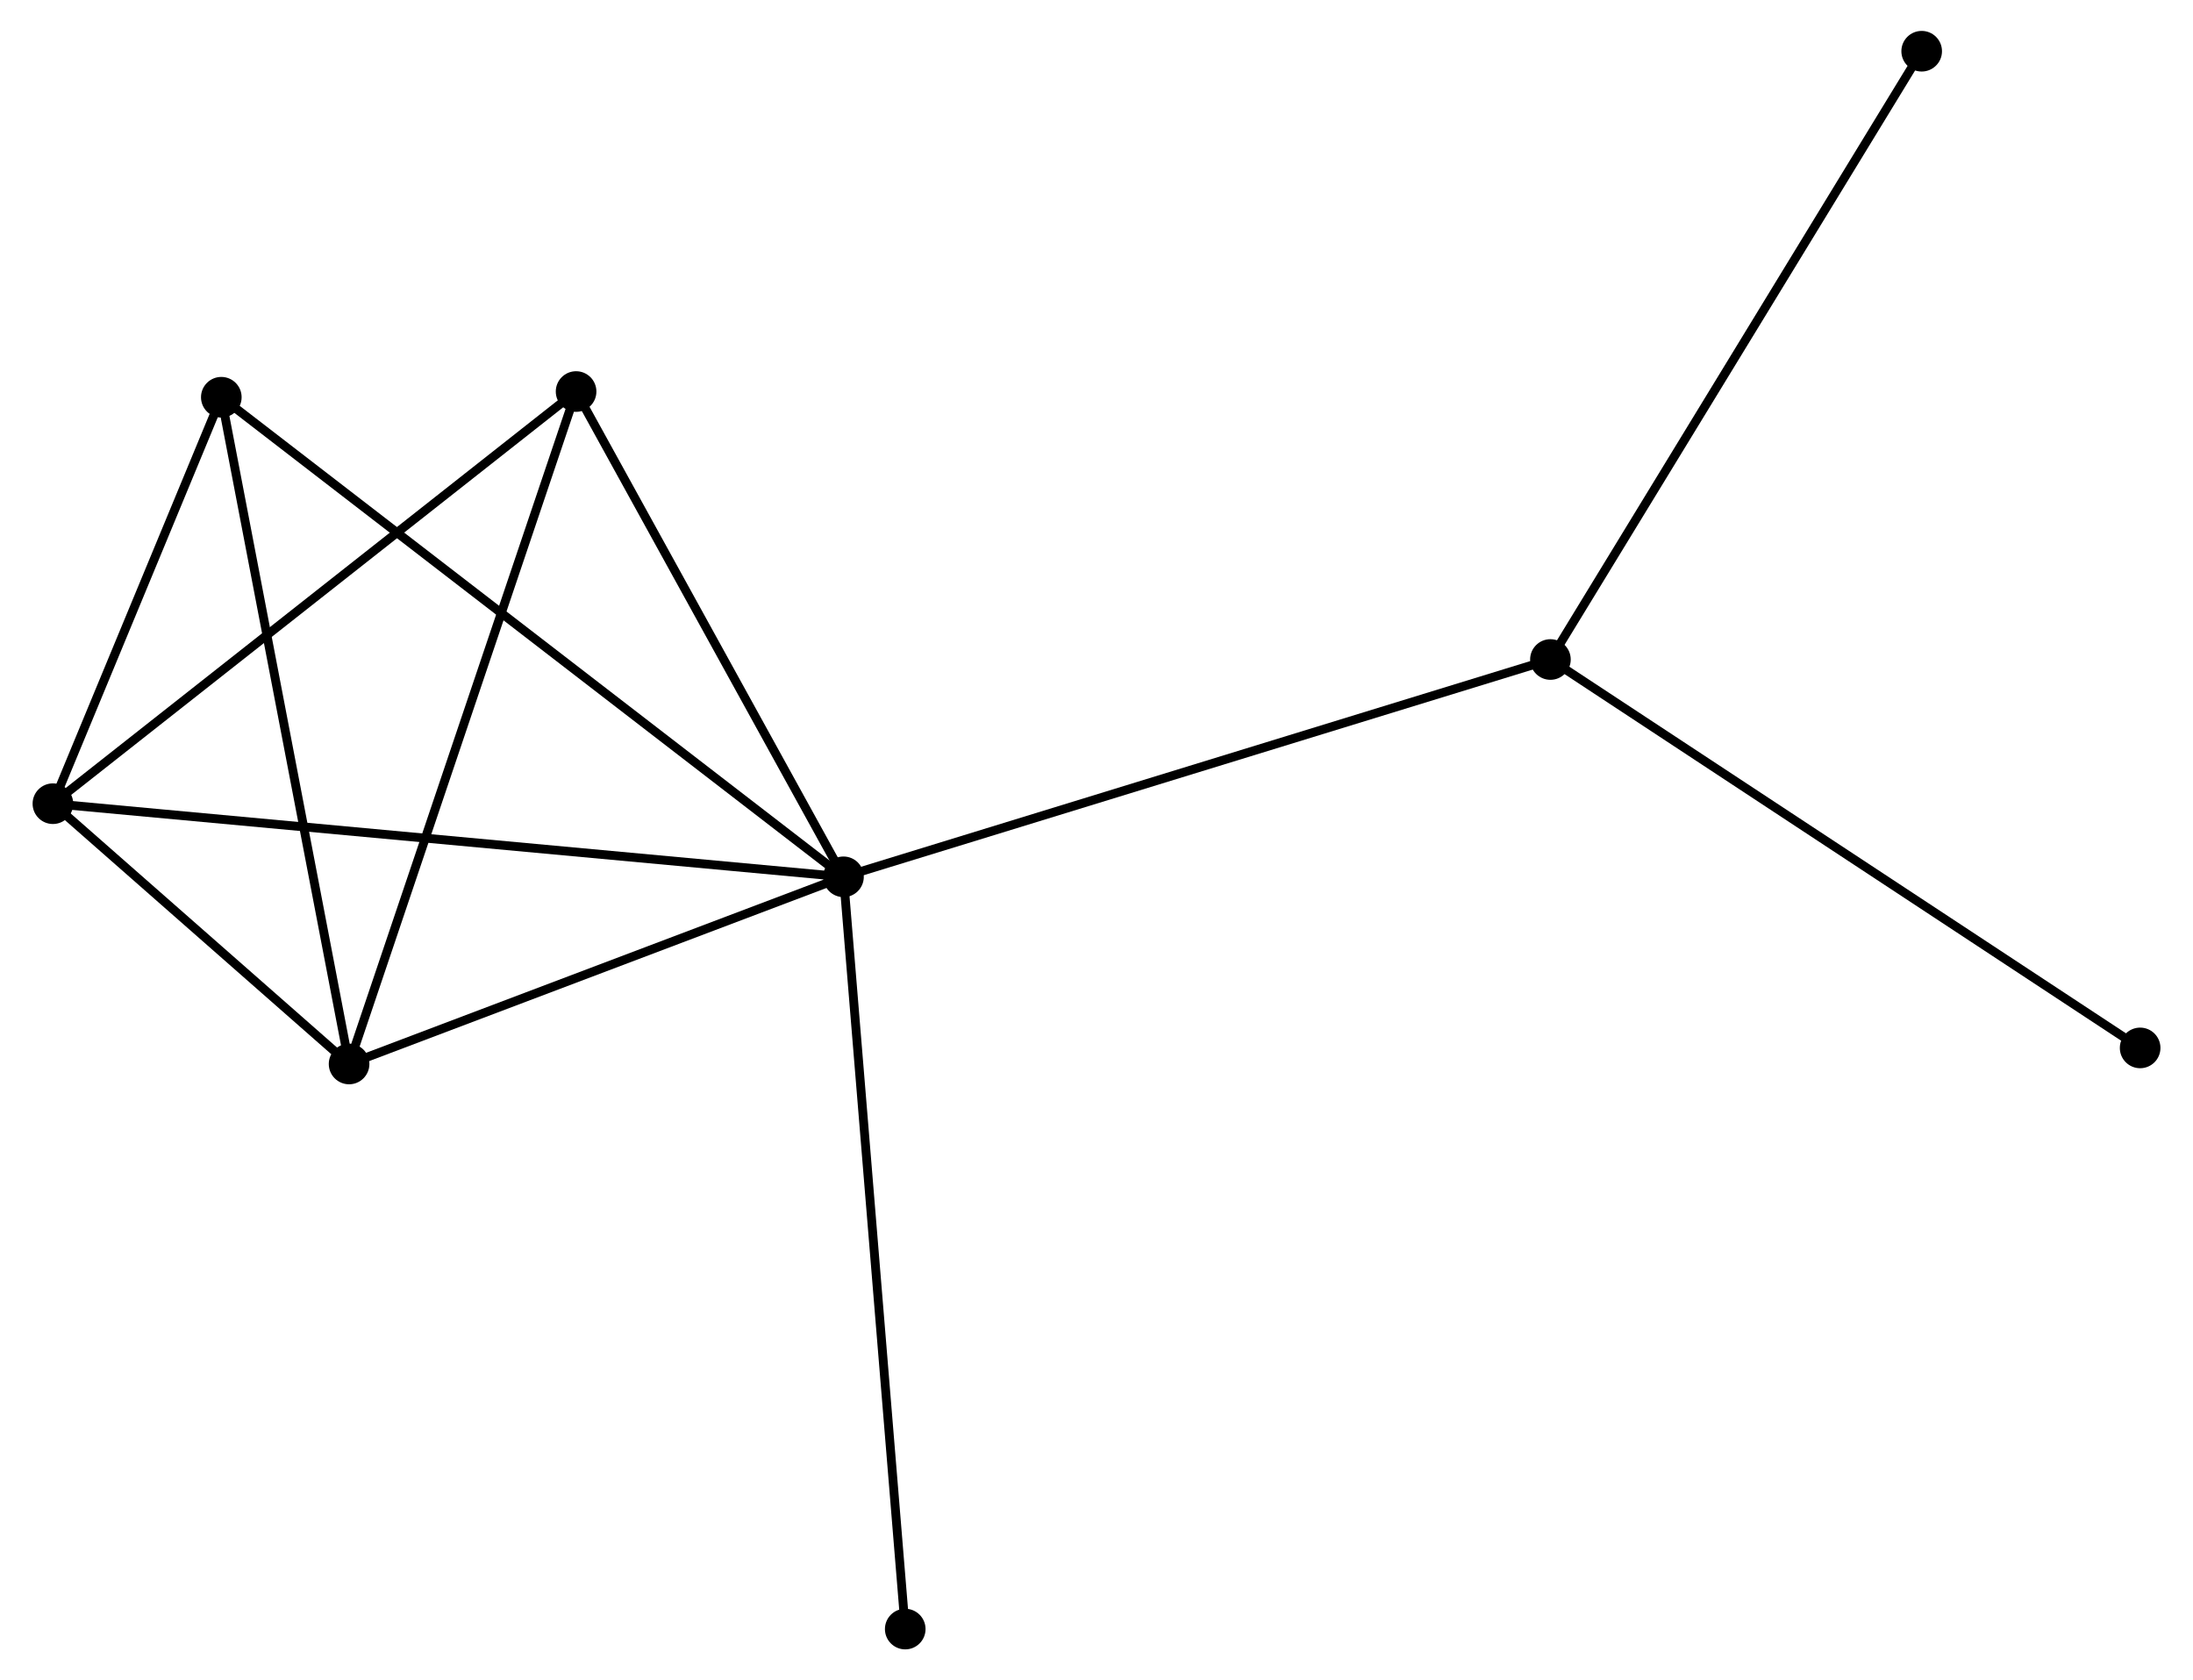 <?xml version="1.0" encoding="UTF-8" standalone="no"?>
<!DOCTYPE svg PUBLIC "-//W3C//DTD SVG 1.1//EN"
 "http://www.w3.org/Graphics/SVG/1.1/DTD/svg11.dtd">
<!-- Generated by graphviz version 2.36.0 (20140111.2315)
 -->
<!-- Title: %3 Pages: 1 -->
<svg width="248pt" height="190pt"
 viewBox="0.00 0.00 247.97 190.27" xmlns="http://www.w3.org/2000/svg" xmlns:xlink="http://www.w3.org/1999/xlink">
<g id="graph0" class="graph" transform="scale(1 1) rotate(0) translate(4 186.271)">
<title>%3</title>
<!-- 0 -->
<g id="node1" class="node"><title>0</title>
<ellipse fill="black" stroke="black" cx="91.332" cy="-86.983" rx="1.8" ry="1.8"/>
</g>
<!-- 1 -->
<g id="node2" class="node"><title>1</title>
<ellipse fill="black" stroke="black" cx="35.342" cy="-65.789" rx="1.8" ry="1.8"/>
</g>
<!-- 0&#45;&#45;1 -->
<g id="edge1" class="edge"><title>0&#45;&#45;1</title>
<path fill="none" stroke="black" d="M89.469,-86.278C80.968,-83.06 45.903,-69.787 37.269,-66.519"/>
</g>
<!-- 2 -->
<g id="node3" class="node"><title>2</title>
<ellipse fill="black" stroke="black" cx="1.8" cy="-95.263" rx="1.8" ry="1.8"/>
</g>
<!-- 0&#45;&#45;2 -->
<g id="edge2" class="edge"><title>0&#45;&#45;2</title>
<path fill="none" stroke="black" d="M89.462,-87.156C77.81,-88.234 15.281,-94.016 3.66,-95.091"/>
</g>
<!-- 3 -->
<g id="node4" class="node"><title>3</title>
<ellipse fill="black" stroke="black" cx="171.391" cy="-111.591" rx="1.8" ry="1.8"/>
</g>
<!-- 0&#45;&#45;3 -->
<g id="edge3" class="edge"><title>0&#45;&#45;3</title>
<path fill="none" stroke="black" d="M93.311,-87.592C104.387,-90.996 158.586,-107.655 169.481,-111.004"/>
</g>
<!-- 4 -->
<g id="node5" class="node"><title>4</title>
<ellipse fill="black" stroke="black" cx="61.05" cy="-141.935" rx="1.8" ry="1.8"/>
</g>
<!-- 0&#45;&#45;4 -->
<g id="edge4" class="edge"><title>0&#45;&#45;4</title>
<path fill="none" stroke="black" d="M90.324,-88.812C85.727,-97.155 66.762,-131.57 62.093,-140.043"/>
</g>
<!-- 5 -->
<g id="node6" class="node"><title>5</title>
<ellipse fill="black" stroke="black" cx="20.872" cy="-141.289" rx="1.8" ry="1.8"/>
</g>
<!-- 0&#45;&#45;5 -->
<g id="edge5" class="edge"><title>0&#45;&#45;5</title>
<path fill="none" stroke="black" d="M89.86,-88.118C80.691,-95.185 31.482,-133.112 22.336,-140.161"/>
</g>
<!-- 6 -->
<g id="node7" class="node"><title>6</title>
<ellipse fill="black" stroke="black" cx="98.325" cy="-1.8" rx="1.8" ry="1.8"/>
</g>
<!-- 0&#45;&#45;6 -->
<g id="edge6" class="edge"><title>0&#45;&#45;6</title>
<path fill="none" stroke="black" d="M91.505,-84.878C92.472,-73.092 97.206,-15.424 98.158,-3.832"/>
</g>
<!-- 1&#45;&#45;2 -->
<g id="edge7" class="edge"><title>1&#45;&#45;2</title>
<path fill="none" stroke="black" d="M33.9,-67.056C28.383,-71.904 8.642,-89.251 3.199,-94.034"/>
</g>
<!-- 1&#45;&#45;4 -->
<g id="edge8" class="edge"><title>1&#45;&#45;4</title>
<path fill="none" stroke="black" d="M35.977,-67.672C39.534,-78.207 56.938,-129.756 60.437,-140.119"/>
</g>
<!-- 1&#45;&#45;5 -->
<g id="edge9" class="edge"><title>1&#45;&#45;5</title>
<path fill="none" stroke="black" d="M34.984,-67.656C32.982,-78.101 23.187,-129.213 21.218,-139.488"/>
</g>
<!-- 2&#45;&#45;4 -->
<g id="edge10" class="edge"><title>2&#45;&#45;4</title>
<path fill="none" stroke="black" d="M3.265,-96.417C11.391,-102.818 50.879,-133.923 59.419,-140.65"/>
</g>
<!-- 2&#45;&#45;5 -->
<g id="edge11" class="edge"><title>2&#45;&#45;5</title>
<path fill="none" stroke="black" d="M2.62,-97.241C5.757,-104.812 16.982,-131.901 20.077,-139.37"/>
</g>
<!-- 7 -->
<g id="node8" class="node"><title>7</title>
<ellipse fill="black" stroke="black" cx="213.435" cy="-180.471" rx="1.8" ry="1.8"/>
</g>
<!-- 3&#45;&#45;7 -->
<g id="edge12" class="edge"><title>3&#45;&#45;7</title>
<path fill="none" stroke="black" d="M172.43,-113.293C178.196,-122.74 206.217,-168.646 212.278,-178.575"/>
</g>
<!-- 8 -->
<g id="node9" class="node"><title>8</title>
<ellipse fill="black" stroke="black" cx="238.175" cy="-67.608" rx="1.8" ry="1.8"/>
</g>
<!-- 3&#45;&#45;8 -->
<g id="edge13" class="edge"><title>3&#45;&#45;8</title>
<path fill="none" stroke="black" d="M173.041,-110.503C182.201,-104.471 226.71,-75.158 236.336,-68.818"/>
</g>
</g>
</svg>
